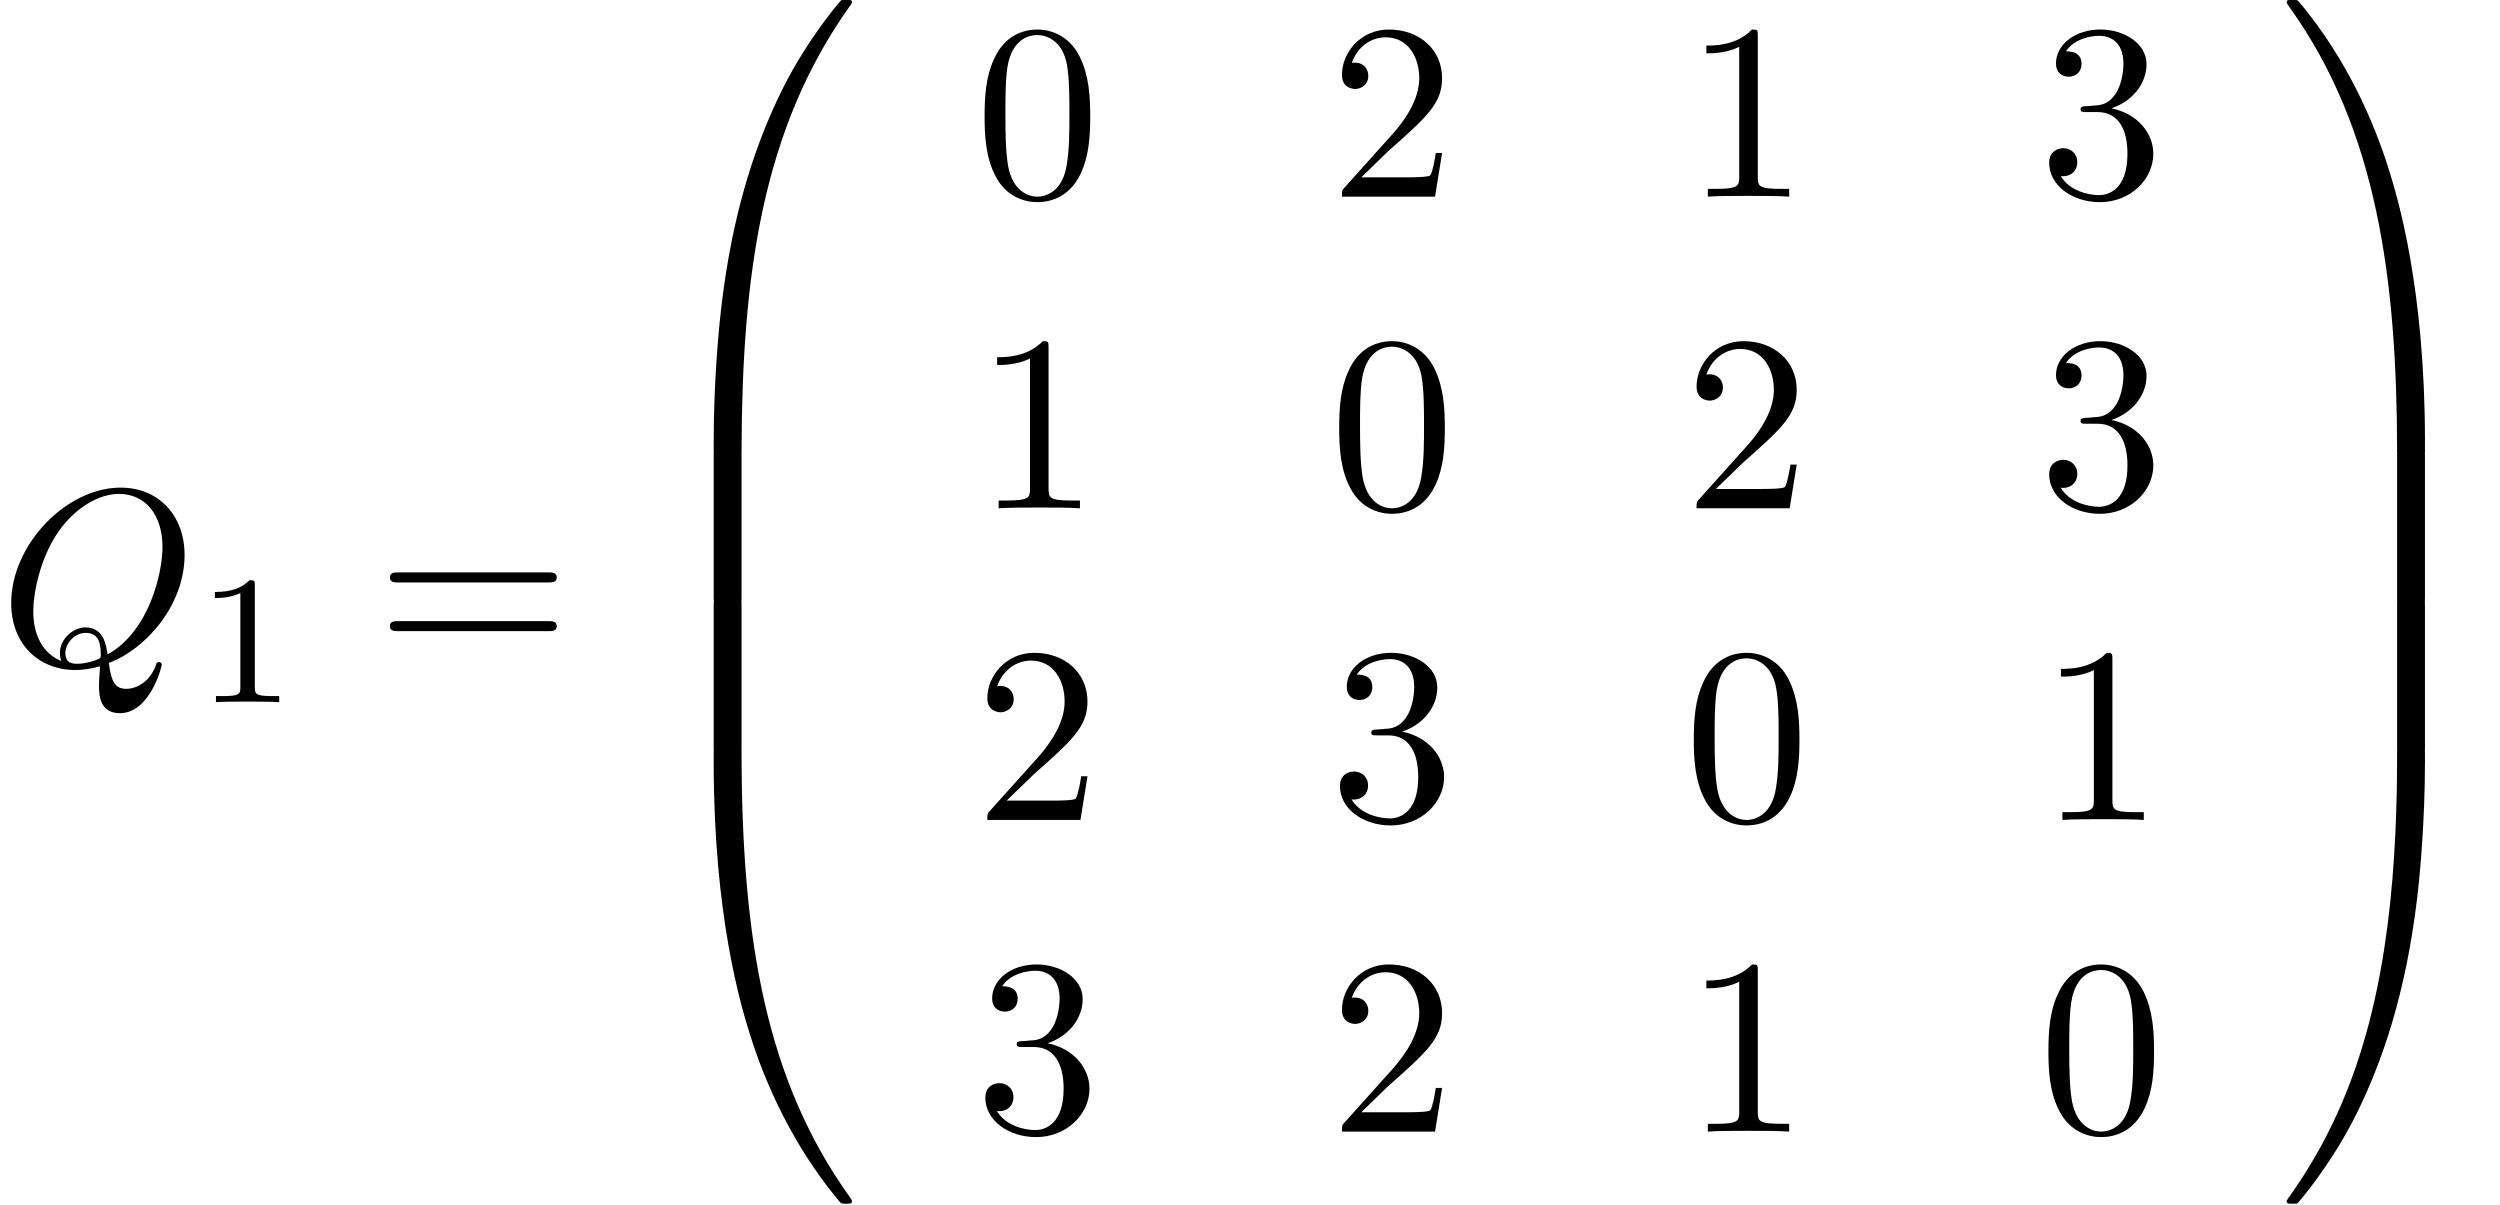 <?xml version='1.0' encoding='ISO-8859-1'?>
<!DOCTYPE svg PUBLIC "-//W3C//DTD SVG 1.1//EN" "http://www.w3.org/Graphics/SVG/1.1/DTD/svg11.dtd">
<!-- This file was generated by dvisvgm 1.2.2 (x86_64-unknown-linux-gnu) -->
<!-- Sat Feb 22 02:56:04 2014 -->
<svg height='52.364pt' version='1.1' viewBox='178.795 70.655 108.662 52.364' width='108.662pt' xmlns='http://www.w3.org/2000/svg' xmlns:xlink='http://www.w3.org/1999/xlink'>
<defs>
<path d='M4.796 -0.066C6.493 -0.712 8.103 -2.661 8.103 -4.774C8.103 -6.537 6.942 -7.72 5.311 -7.72C2.946 -7.72 0.537 -5.234 0.537 -2.683C0.537 -0.865 1.763 0.241 3.34 0.241C3.614 0.241 3.986 0.197 4.413 0.077C4.369 0.756 4.369 0.777 4.369 0.92C4.369 1.27 4.369 2.124 5.278 2.124C6.581 2.124 7.107 0.12 7.107 0C7.107 -0.077 7.03 -0.11 6.986 -0.11C6.899 -0.11 6.877 -0.055 6.855 0.011C6.592 0.788 5.957 1.062 5.574 1.062C5.07 1.062 4.906 0.766 4.796 -0.066ZM2.727 -0.153C1.872 -0.493 1.5 -1.347 1.5 -2.332C1.5 -3.088 1.785 -4.643 2.617 -5.825C3.416 -6.942 4.446 -7.446 5.245 -7.446C6.34 -7.446 7.139 -6.592 7.139 -5.125C7.139 -4.03 6.581 -1.467 4.741 -0.438C4.687 -0.821 4.577 -1.621 3.778 -1.621C3.197 -1.621 2.661 -1.073 2.661 -0.504C2.661 -0.285 2.727 -0.164 2.727 -0.153ZM3.405 -0.033C3.252 -0.033 2.902 -0.033 2.902 -0.504C2.902 -0.942 3.318 -1.38 3.778 -1.38S4.446 -1.117 4.446 -0.449C4.446 -0.285 4.435 -0.274 4.325 -0.23C4.041 -0.11 3.712 -0.033 3.405 -0.033Z' id='g0-81'/>
<path d='M2.512 -5.096C2.512 -5.312 2.496 -5.32 2.28 -5.32C1.952 -5 1.528 -4.808 0.768 -4.808V-4.544C0.984 -4.544 1.416 -4.544 1.88 -4.76V-0.656C1.88 -0.36 1.856 -0.264 1.096 -0.264H0.816V0C1.144 -0.024 1.832 -0.024 2.192 -0.024S3.248 -0.024 3.576 0V-0.264H3.296C2.536 -0.264 2.512 -0.36 2.512 -0.656V-5.096Z' id='g1-49'/>
<path d='M5.037 -3.504C5.037 -4.38 4.982 -5.256 4.599 -6.066C4.095 -7.117 3.197 -7.293 2.737 -7.293C2.08 -7.293 1.281 -7.008 0.832 -5.99C0.482 -5.234 0.427 -4.38 0.427 -3.504C0.427 -2.683 0.471 -1.697 0.92 -0.865C1.391 0.022 2.19 0.241 2.727 0.241C3.318 0.241 4.15 0.011 4.632 -1.029C4.982 -1.785 5.037 -2.639 5.037 -3.504ZM2.727 0C2.3 0 1.653 -0.274 1.456 -1.325C1.336 -1.982 1.336 -2.989 1.336 -3.635C1.336 -4.336 1.336 -5.059 1.423 -5.65C1.632 -6.953 2.453 -7.052 2.727 -7.052C3.088 -7.052 3.811 -6.855 4.019 -5.771C4.128 -5.157 4.128 -4.325 4.128 -3.635C4.128 -2.814 4.128 -2.07 4.008 -1.369C3.843 -0.329 3.219 0 2.727 0Z' id='g2-48'/>
<path d='M3.219 -7.008C3.219 -7.271 3.219 -7.293 2.967 -7.293C2.289 -6.592 1.325 -6.592 0.975 -6.592V-6.252C1.194 -6.252 1.84 -6.252 2.409 -6.537V-0.865C2.409 -0.471 2.376 -0.339 1.391 -0.339H1.04V0C1.423 -0.033 2.376 -0.033 2.814 -0.033S4.205 -0.033 4.588 0V-0.339H4.238C3.252 -0.339 3.219 -0.46 3.219 -0.865V-7.008Z' id='g2-49'/>
<path d='M1.391 -0.843L2.551 -1.971C4.26 -3.482 4.917 -4.073 4.917 -5.168C4.917 -6.417 3.931 -7.293 2.595 -7.293C1.358 -7.293 0.547 -6.285 0.547 -5.311C0.547 -4.698 1.095 -4.698 1.128 -4.698C1.314 -4.698 1.697 -4.829 1.697 -5.278C1.697 -5.563 1.5 -5.847 1.117 -5.847C1.029 -5.847 1.007 -5.847 0.975 -5.836C1.226 -6.548 1.818 -6.953 2.453 -6.953C3.449 -6.953 3.92 -6.066 3.92 -5.168C3.92 -4.292 3.373 -3.427 2.77 -2.748L0.668 -0.405C0.547 -0.285 0.547 -0.263 0.547 0H4.61L4.917 -1.905H4.643C4.588 -1.577 4.511 -1.095 4.402 -0.931C4.325 -0.843 3.603 -0.843 3.362 -0.843H1.391Z' id='g2-50'/>
<path d='M3.175 -3.854C4.073 -4.15 4.708 -4.917 4.708 -5.782C4.708 -6.679 3.745 -7.293 2.694 -7.293C1.588 -7.293 0.756 -6.636 0.756 -5.803C0.756 -5.442 0.996 -5.234 1.314 -5.234C1.653 -5.234 1.872 -5.475 1.872 -5.793C1.872 -6.34 1.358 -6.34 1.194 -6.34C1.533 -6.877 2.256 -7.019 2.65 -7.019C3.099 -7.019 3.701 -6.778 3.701 -5.793C3.701 -5.661 3.679 -5.026 3.394 -4.544C3.066 -4.019 2.694 -3.986 2.42 -3.975C2.332 -3.964 2.07 -3.942 1.993 -3.942C1.905 -3.931 1.829 -3.92 1.829 -3.811C1.829 -3.69 1.905 -3.69 2.091 -3.69H2.573C3.471 -3.69 3.876 -2.946 3.876 -1.872C3.876 -0.383 3.121 -0.066 2.639 -0.066C2.168 -0.066 1.347 -0.252 0.964 -0.898C1.347 -0.843 1.686 -1.084 1.686 -1.5C1.686 -1.894 1.391 -2.113 1.073 -2.113C0.81 -2.113 0.46 -1.96 0.46 -1.478C0.46 -0.482 1.478 0.241 2.672 0.241C4.008 0.241 5.004 -0.756 5.004 -1.872C5.004 -2.77 4.314 -3.624 3.175 -3.854Z' id='g2-51'/>
<path d='M7.523 -3.581C7.687 -3.581 7.895 -3.581 7.895 -3.8S7.687 -4.019 7.534 -4.019H0.975C0.821 -4.019 0.613 -4.019 0.613 -3.8S0.821 -3.581 0.986 -3.581H7.523ZM7.534 -1.456C7.687 -1.456 7.895 -1.456 7.895 -1.675S7.687 -1.894 7.523 -1.894H0.986C0.821 -1.894 0.613 -1.894 0.613 -1.675S0.821 -1.456 0.975 -1.456H7.534Z' id='g2-61'/>
<path d='M4.095 19.381C4.336 19.381 4.402 19.381 4.402 19.228C4.424 11.552 5.311 5.179 9.143 -0.175C9.22 -0.274 9.22 -0.296 9.22 -0.318C9.22 -0.427 9.143 -0.427 8.968 -0.427S8.771 -0.427 8.749 -0.405C8.705 -0.372 7.315 1.226 6.209 3.427C4.763 6.318 3.854 9.636 3.449 13.622C3.416 13.961 3.186 16.239 3.186 18.834V19.261C3.197 19.381 3.263 19.381 3.493 19.381H4.095Z' id='g3-48'/>
<path d='M6.384 18.834C6.384 12.143 5.19 8.223 4.851 7.117C4.106 4.687 2.891 2.124 1.062 -0.131C0.898 -0.329 0.854 -0.383 0.81 -0.405C0.788 -0.416 0.777 -0.427 0.602 -0.427C0.438 -0.427 0.35 -0.427 0.35 -0.318C0.35 -0.296 0.35 -0.274 0.493 -0.077C4.303 5.245 5.157 11.815 5.168 19.228C5.168 19.381 5.234 19.381 5.475 19.381H6.077C6.307 19.381 6.373 19.381 6.384 19.261V18.834Z' id='g3-49'/>
<path d='M3.493 -0.547C3.263 -0.547 3.197 -0.547 3.186 -0.427V0C3.186 6.69 4.38 10.611 4.719 11.716C5.464 14.147 6.679 16.71 8.508 18.965C8.672 19.163 8.716 19.217 8.76 19.239C8.782 19.25 8.793 19.261 8.968 19.261S9.22 19.261 9.22 19.151C9.22 19.13 9.22 19.108 9.154 19.009C5.508 13.95 4.413 7.862 4.402 -0.394C4.402 -0.547 4.336 -0.547 4.095 -0.547H3.493Z' id='g3-64'/>
<path d='M6.384 -0.427C6.373 -0.547 6.307 -0.547 6.077 -0.547H5.475C5.234 -0.547 5.168 -0.547 5.168 -0.394C5.168 0.734 5.157 3.34 4.873 6.066C4.281 11.727 2.825 15.648 0.427 19.009C0.35 19.108 0.35 19.13 0.35 19.151C0.35 19.261 0.438 19.261 0.602 19.261C0.777 19.261 0.799 19.261 0.821 19.239C0.865 19.206 2.256 17.608 3.362 15.407C4.807 12.516 5.716 9.198 6.121 5.212C6.154 4.873 6.384 2.595 6.384 0V-0.427Z' id='g3-65'/>
<path d='M4.402 0.186C4.402 -0.099 4.391 -0.11 4.095 -0.11H3.493C3.197 -0.11 3.186 -0.099 3.186 0.186V6.384C3.186 6.669 3.197 6.679 3.493 6.679H4.095C4.391 6.679 4.402 6.669 4.402 6.384V0.186Z' id='g3-66'/>
<path d='M6.384 0.186C6.384 -0.099 6.373 -0.11 6.077 -0.11H5.475C5.179 -0.11 5.168 -0.099 5.168 0.186V6.384C5.168 6.669 5.179 6.679 5.475 6.679H6.077C6.373 6.679 6.384 6.669 6.384 6.384V0.186Z' id='g3-67'/>
</defs>
<g id='page1' transform='matrix(0.996 0 0 0.996 0 0)'>
<use x='179.465' xlink:href='#g0-81' y='99.938'/>
<use x='188.122' xlink:href='#g1-49' y='101.58'/>
<use x='195.914' xlink:href='#g2-61' y='99.938'/>
<use x='207.472' xlink:href='#g3-48' y='71.358'/>
<use x='207.472' xlink:href='#g3-66' y='90.63'/>
<use x='207.472' xlink:href='#g3-66' y='97.2'/>
<use x='207.472' xlink:href='#g3-64' y='104.208'/>
<use x='222.053' xlink:href='#g2-48' y='79.52'/>
<use x='237.528' xlink:href='#g2-50' y='79.52'/>
<use x='253.003' xlink:href='#g2-49' y='79.52'/>
<use x='268.478' xlink:href='#g2-51' y='79.52'/>
<use x='222.053' xlink:href='#g2-49' y='93.12'/>
<use x='237.528' xlink:href='#g2-48' y='93.12'/>
<use x='253.003' xlink:href='#g2-50' y='93.12'/>
<use x='268.478' xlink:href='#g2-51' y='93.12'/>
<use x='222.053' xlink:href='#g2-50' y='106.72'/>
<use x='237.528' xlink:href='#g2-51' y='106.72'/>
<use x='253.003' xlink:href='#g2-48' y='106.72'/>
<use x='268.478' xlink:href='#g2-49' y='106.72'/>
<use x='222.053' xlink:href='#g2-51' y='120.32'/>
<use x='237.528' xlink:href='#g2-50' y='120.32'/>
<use x='253.003' xlink:href='#g2-49' y='120.32'/>
<use x='268.478' xlink:href='#g2-48' y='120.32'/>
<use x='278.953' xlink:href='#g3-49' y='71.358'/>
<use x='278.953' xlink:href='#g3-67' y='90.63'/>
<use x='278.953' xlink:href='#g3-67' y='97.2'/>
<use x='278.953' xlink:href='#g3-65' y='104.208'/>
</g>
</svg>
<!--Rendered by QuickLaTeX.com-->